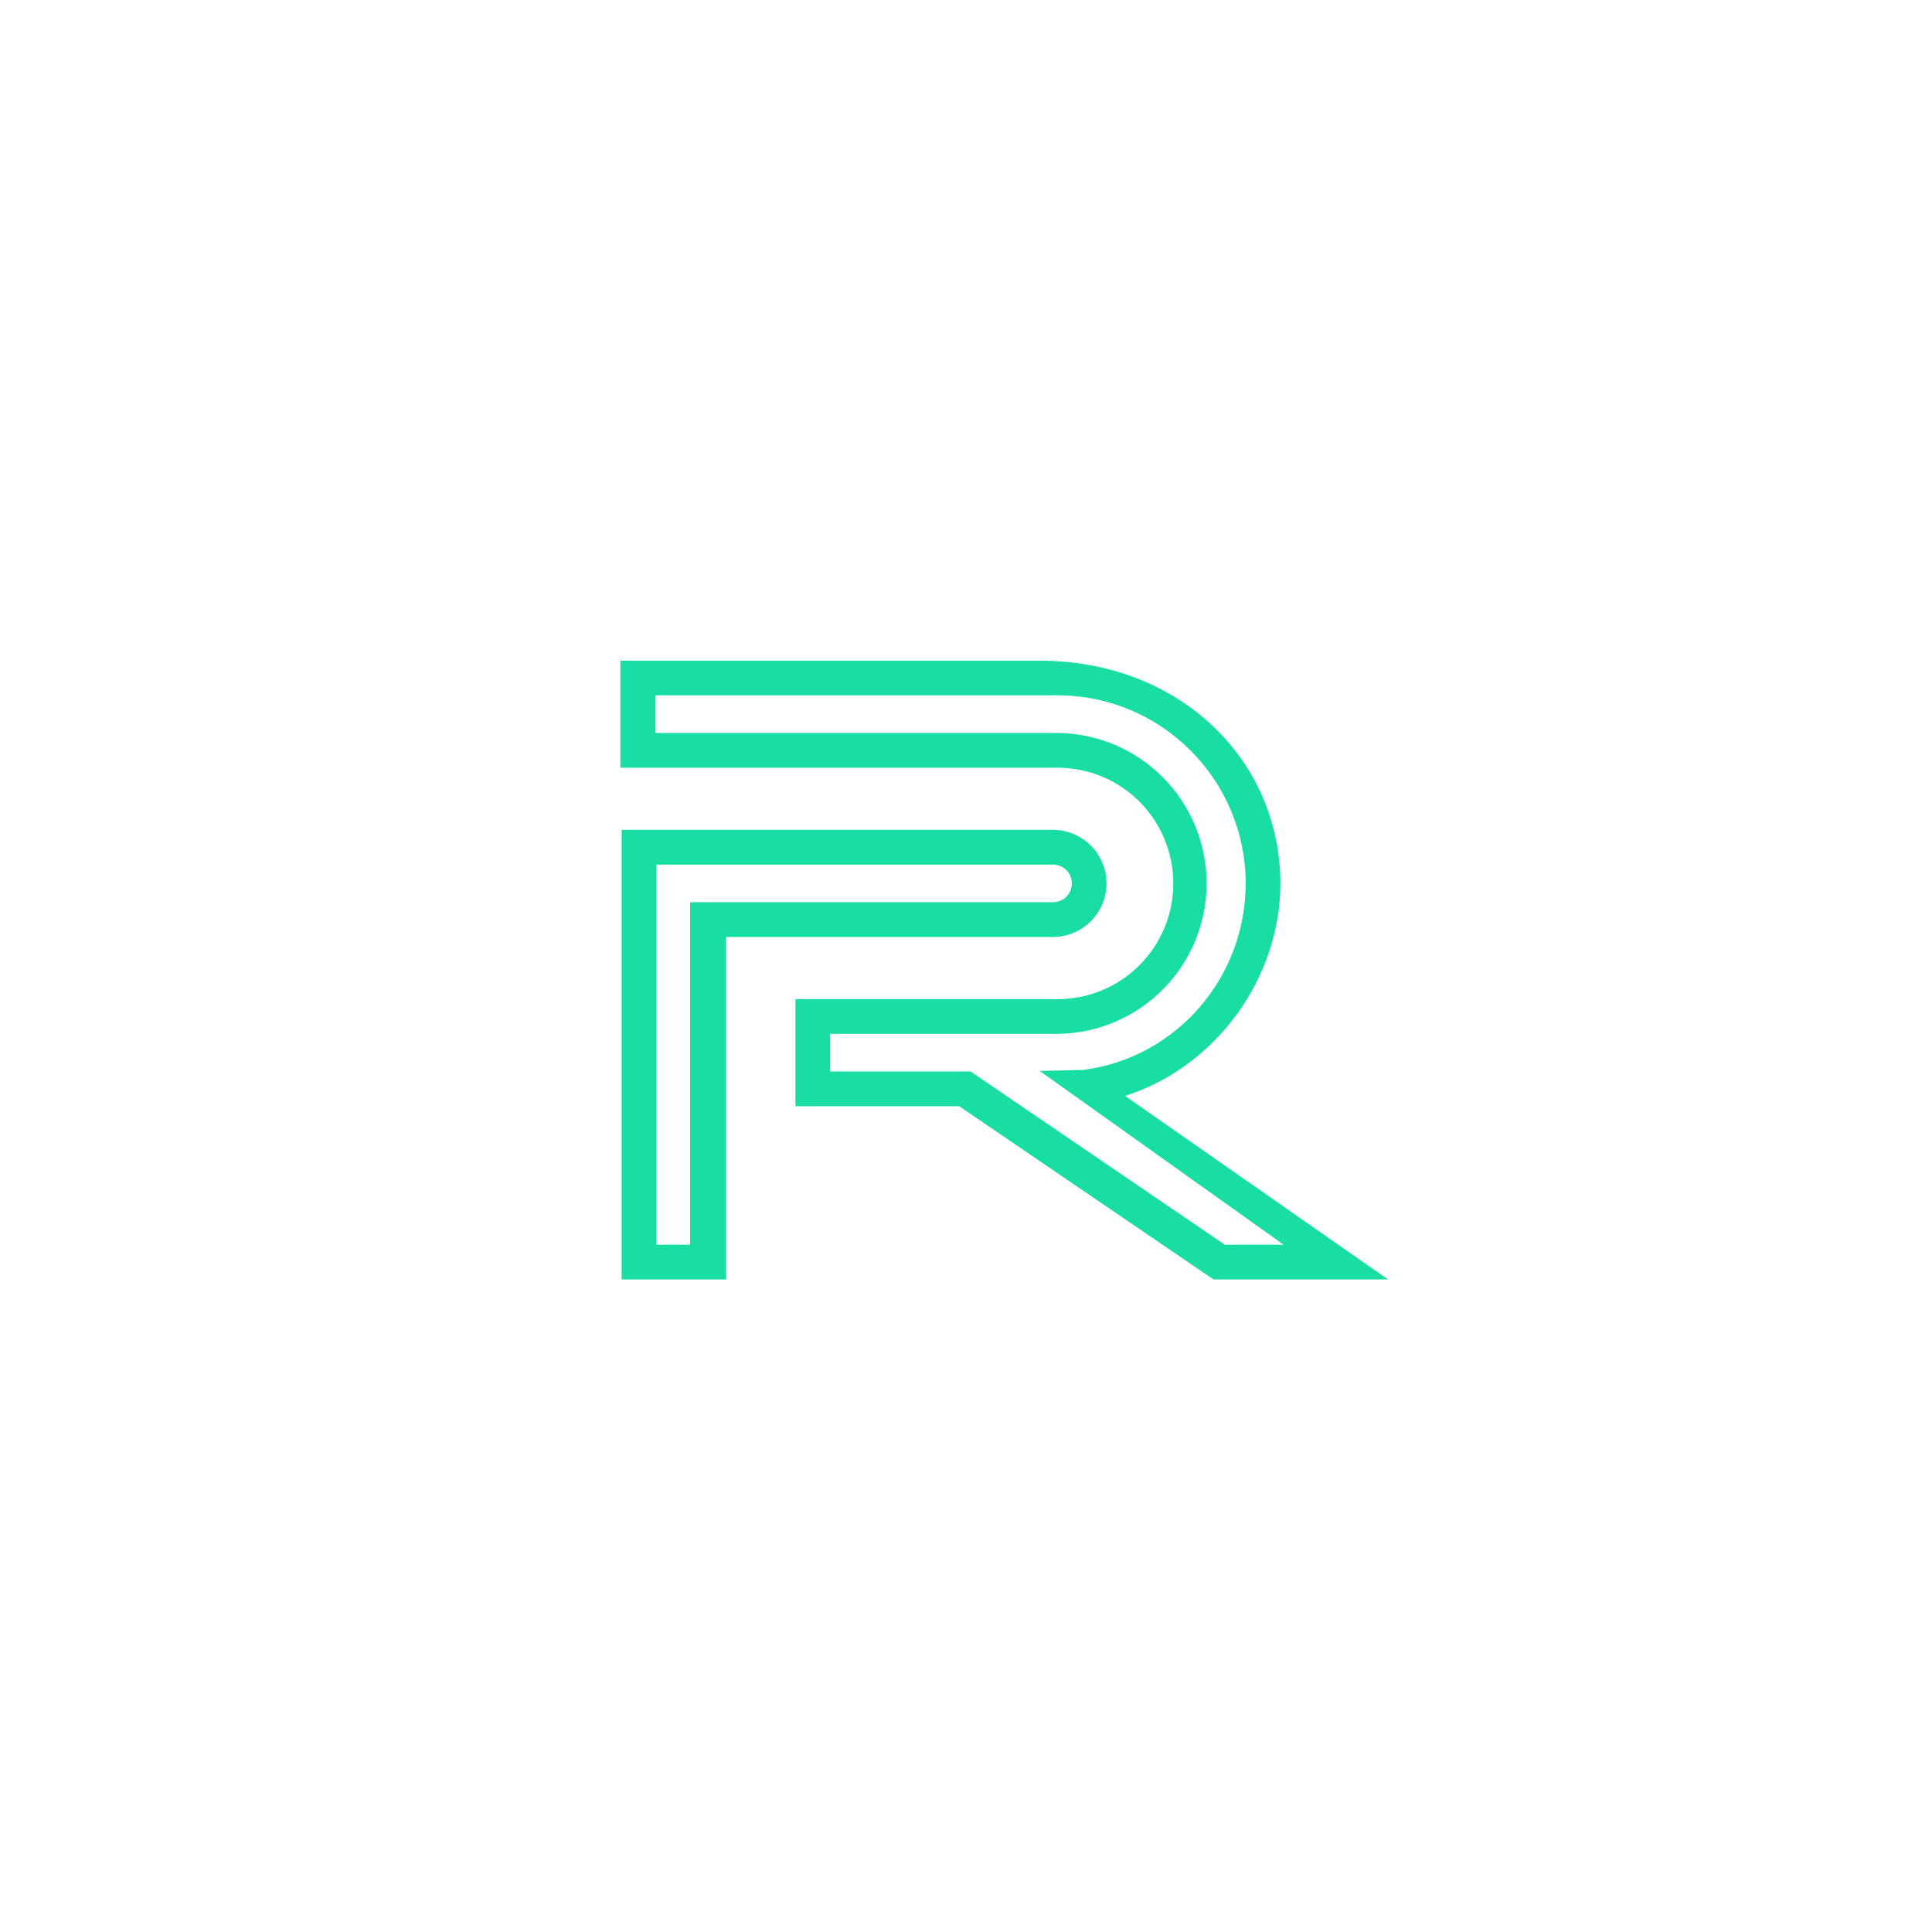 <svg width="206" height="206" viewBox="0 0 206 206" fill="none" xmlns="http://www.w3.org/2000/svg">
<g filter="url(#filter0_bdii_53_2051)">
<path d="M15 26C15 12.193 26.193 1 40 1H166C179.807 1 191 12.193 191 26V152C191 165.807 179.807 177 166 177H40C26.193 177 15 165.807 15 152V26Z" fill="white"/>
<path d="M148 122.421H129.388L102.278 103.953H84.812V92.533H112.771C116.042 92.533 119.179 91.233 121.492 88.919C123.804 86.606 125.104 83.468 125.104 80.196C125.104 76.924 123.804 73.785 121.492 71.472C119.179 69.158 116.042 67.858 112.771 67.858H66.145V56.445H110.825C125.866 56.445 136.521 67.102 136.521 80.205C136.521 90.297 129.641 99.768 119.965 102.854L148 122.421ZM130.598 118.718H136.866L110.86 100.191L115.534 100.075C125.466 98.772 132.818 90.225 132.818 80.194C132.818 69.137 123.826 60.139 112.773 60.139H69.893V64.152H112.771C116.998 64.192 121.038 65.899 124.013 68.903C126.988 71.907 128.657 75.965 128.657 80.194C128.657 84.422 126.988 88.48 124.013 91.484C121.038 94.488 116.998 96.195 112.771 96.235H88.514V100.248H103.488L130.598 118.718Z" fill="#19DEA3"/>
<path d="M77.422 122.421H66.284V74.483H112.274C113.788 74.483 115.24 75.085 116.311 76.156C117.381 77.227 117.983 78.68 117.983 80.194C117.983 81.709 117.381 83.162 116.311 84.233C115.24 85.303 113.788 85.905 112.274 85.905H77.422V122.421ZM69.987 118.718H73.589V82.201H112.281C112.813 82.201 113.323 81.989 113.699 81.613C114.076 81.237 114.287 80.726 114.287 80.194C114.287 79.662 114.076 79.152 113.699 78.775C113.323 78.399 112.813 78.188 112.281 78.188H69.987V118.718Z" fill="#19DEA3"/>
</g>
<defs>
<filter id="filter0_bdii_53_2051" x="-12" y="-26" width="230" height="232" filterUnits="userSpaceOnUse" color-interpolation-filters="sRGB">
<feFlood flood-opacity="0" result="BackgroundImageFix"/>
<feGaussianBlur in="BackgroundImage" stdDeviation="13.5"/>
<feComposite in2="SourceAlpha" operator="in" result="effect1_backgroundBlur_53_2051"/>
<feColorMatrix in="SourceAlpha" type="matrix" values="0 0 0 0 0 0 0 0 0 0 0 0 0 0 0 0 0 0 127 0" result="hardAlpha"/>
<feOffset dy="14"/>
<feGaussianBlur stdDeviation="7.5"/>
<feComposite in2="hardAlpha" operator="out"/>
<feColorMatrix type="matrix" values="0 0 0 0 0 0 0 0 0 0 0 0 0 0 0 0 0 0 0.5 0"/>
<feBlend mode="normal" in2="effect1_backgroundBlur_53_2051" result="effect2_dropShadow_53_2051"/>
<feBlend mode="normal" in="SourceGraphic" in2="effect2_dropShadow_53_2051" result="shape"/>
<feColorMatrix in="SourceAlpha" type="matrix" values="0 0 0 0 0 0 0 0 0 0 0 0 0 0 0 0 0 0 127 0" result="hardAlpha"/>
<feOffset dx="8" dy="8"/>
<feGaussianBlur stdDeviation="14"/>
<feComposite in2="hardAlpha" operator="arithmetic" k2="-1" k3="1"/>
<feColorMatrix type="matrix" values="0 0 0 0 1 0 0 0 0 1 0 0 0 0 1 0 0 0 0.6 0"/>
<feBlend mode="normal" in2="shape" result="effect3_innerShadow_53_2051"/>
<feColorMatrix in="SourceAlpha" type="matrix" values="0 0 0 0 0 0 0 0 0 0 0 0 0 0 0 0 0 0 127 0" result="hardAlpha"/>
<feOffset dx="-8" dy="-8"/>
<feGaussianBlur stdDeviation="9"/>
<feComposite in2="hardAlpha" operator="arithmetic" k2="-1" k3="1"/>
<feColorMatrix type="matrix" values="0 0 0 0 1 0 0 0 0 1 0 0 0 0 1 0 0 0 0.5 0"/>
<feBlend mode="normal" in2="effect3_innerShadow_53_2051" result="effect4_innerShadow_53_2051"/>
</filter>
</defs>
</svg>
